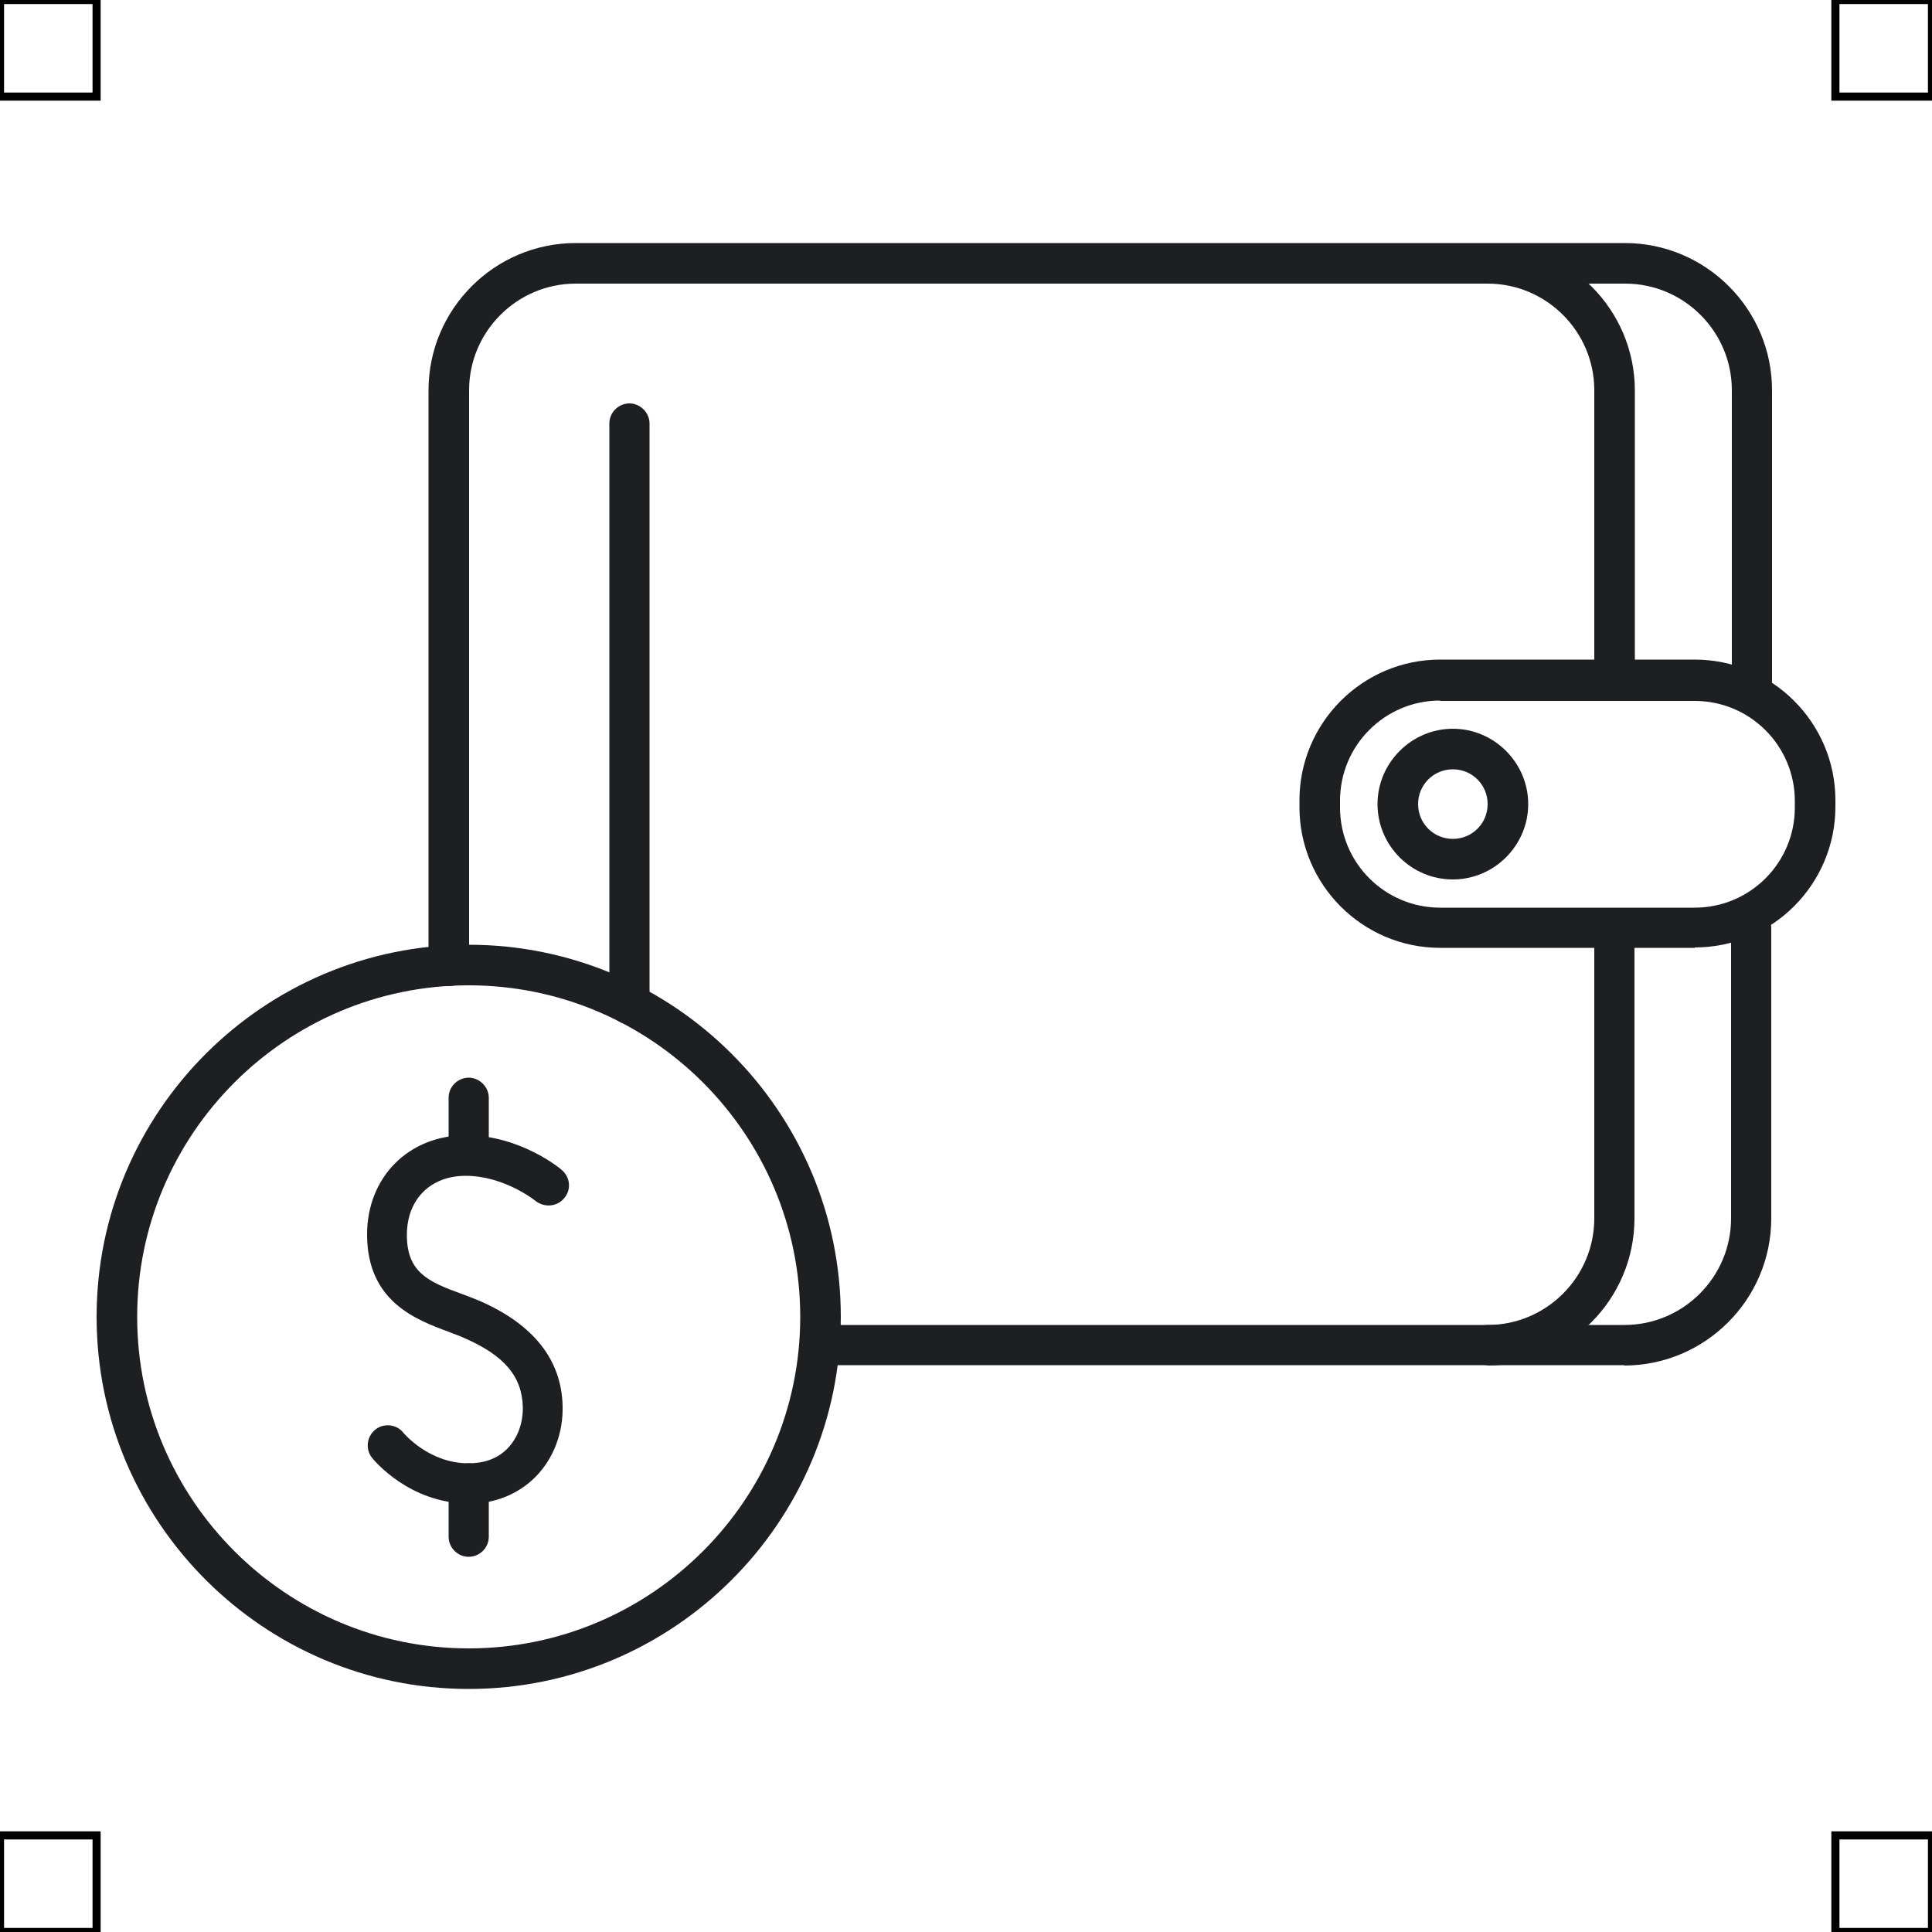 <?xml version="1.0" encoding="UTF-8"?>
<svg xmlns="http://www.w3.org/2000/svg" viewBox="0 0 50 50">
  <defs>
    <style>
      .cls-1 {
        fill: none;
        stroke: #000;
        stroke-miterlimit: 10;
        stroke-width: .21px;
      }

      .cls-2 {
        fill: #1e1f22;
        stroke-width: 0px;
      }
    </style>
  </defs>
  <g id="iconos">
    <g id="pensiones-voluntarias-icono">
      <g>
        <g>
          <path class="cls-2" d="m42.04,35.33h-20.81c-.29,0-.52-.24-.52-.52s.24-.52.52-.52h20.81c1.52,0,2.76-1.24,2.76-2.76v-7.51c0-.29.24-.52.52-.52s.52.24.52.52v7.51c0,2.1-1.71,3.81-3.81,3.81Z"/>
          <path class="cls-2" d="m11.61,25.52c-.29,0-.52-.24-.52-.52v-14.9c0-2.1,1.71-3.81,3.81-3.81h27.15c2.1,0,3.81,1.71,3.81,3.81v7.51c0,.29-.24.52-.52.52s-.52-.24-.52-.52v-7.51c0-1.52-1.24-2.76-2.76-2.76H14.9c-1.52,0-2.76,1.24-2.76,2.76v14.9c0,.29-.24.52-.52.52Z"/>
          <path class="cls-2" d="m38.5,35.33c-.29,0-.52-.24-.52-.52s.24-.52.52-.52c1.52,0,2.76-1.24,2.76-2.76v-7.51c0-.29.24-.52.52-.52s.52.24.52.52v7.51c0,2.1-1.71,3.81-3.81,3.81Z"/>
          <path class="cls-2" d="m41.78,18.13c-.29,0-.52-.24-.52-.52v-7.51c0-1.52-1.24-2.76-2.76-2.76-.29,0-.52-.24-.52-.52s.24-.52.52-.52c2.1,0,3.81,1.71,3.81,3.81v7.51c0,.29-.24.52-.52.52Z"/>
          <path class="cls-2" d="m37.6,22.76c-1.08,0-1.95-.88-1.95-1.95s.88-1.95,1.95-1.95,1.95.88,1.95,1.95-.88,1.95-1.95,1.95Zm0-2.85c-.5,0-.9.4-.9.9s.4.9.9.9.9-.4.9-.9-.4-.9-.9-.9Z"/>
        </g>
        <path class="cls-2" d="m43.86,24.53h-6.59c-2,0-3.64-1.63-3.64-3.64v-.18c0-2,1.63-3.64,3.64-3.64h6.59c2,0,3.64,1.63,3.64,3.64v.17c0,2-1.63,3.64-3.64,3.64Zm-6.59-6.4c-1.43,0-2.59,1.16-2.59,2.59v.18c0,1.43,1.16,2.59,2.59,2.59h6.59c1.43,0,2.59-1.16,2.59-2.59v-.17c0-1.43-1.16-2.59-2.59-2.59h-6.59Z"/>
      </g>
      <path class="cls-2" d="m16.29,26.51c-.29,0-.52-.24-.52-.52v-15.03c0-.29.24-.52.52-.52s.52.24.52.52v15.03c0,.29-.24.52-.52.52Z"/>
      <g>
        <path class="cls-2" d="m12.13,38.91c-1.54,0-2.46-1.13-2.5-1.18-.18-.22-.14-.55.08-.73.22-.18.56-.14.73.08,0,0,.65.79,1.68.79.43,0,.77-.13,1.02-.39.26-.27.4-.66.39-1.07-.02-.79-.48-1.33-1.51-1.78-.12-.06-.26-.1-.4-.16-.84-.31-2.12-.78-2.12-2.52,0-1.49,1.08-2.57,2.56-2.57,1.4,0,2.44.86,2.48.9.22.19.25.51.06.73-.18.22-.51.25-.74.07,0,0-.8-.65-1.81-.65-.91,0-1.52.61-1.52,1.53,0,.96.54,1.21,1.43,1.53.16.06.32.12.46.18,1.39.61,2.11,1.52,2.14,2.71.02.69-.23,1.36-.69,1.83-.45.46-1.07.71-1.77.71Z"/>
        <path class="cls-2" d="m12.13,43.71c-5.31,0-9.63-4.32-9.63-9.63s4.32-9.63,9.63-9.63,9.63,4.32,9.63,9.63-4.32,9.63-9.63,9.63Zm0-18.21c-4.73,0-8.58,3.85-8.58,8.58s3.85,8.58,8.58,8.58,8.58-3.85,8.58-8.58-3.85-8.58-8.58-8.58Z"/>
        <path class="cls-2" d="m12.13,40.29c-.29,0-.52-.24-.52-.52v-1.38c0-.29.24-.52.52-.52s.52.24.52.52v1.38c0,.29-.24.52-.52.52Z"/>
        <path class="cls-2" d="m12.13,30.42c-.29,0-.52-.24-.52-.52v-1.49c0-.29.24-.52.52-.52s.52.24.52.52v1.49c0,.29-.24.52-.52.52Z"/>
      </g>
    </g>
  </g>
  <g id="guias">
    <rect class="cls-1" x="47.5" y="47.5" width="2.5" height="2.5"/>
    <rect class="cls-1" x="47.5" width="2.5" height="2.5"/>
    <rect class="cls-1" y="47.5" width="2.5" height="2.5"/>
    <rect class="cls-1" width="2.5" height="2.5"/>
  </g>
</svg>